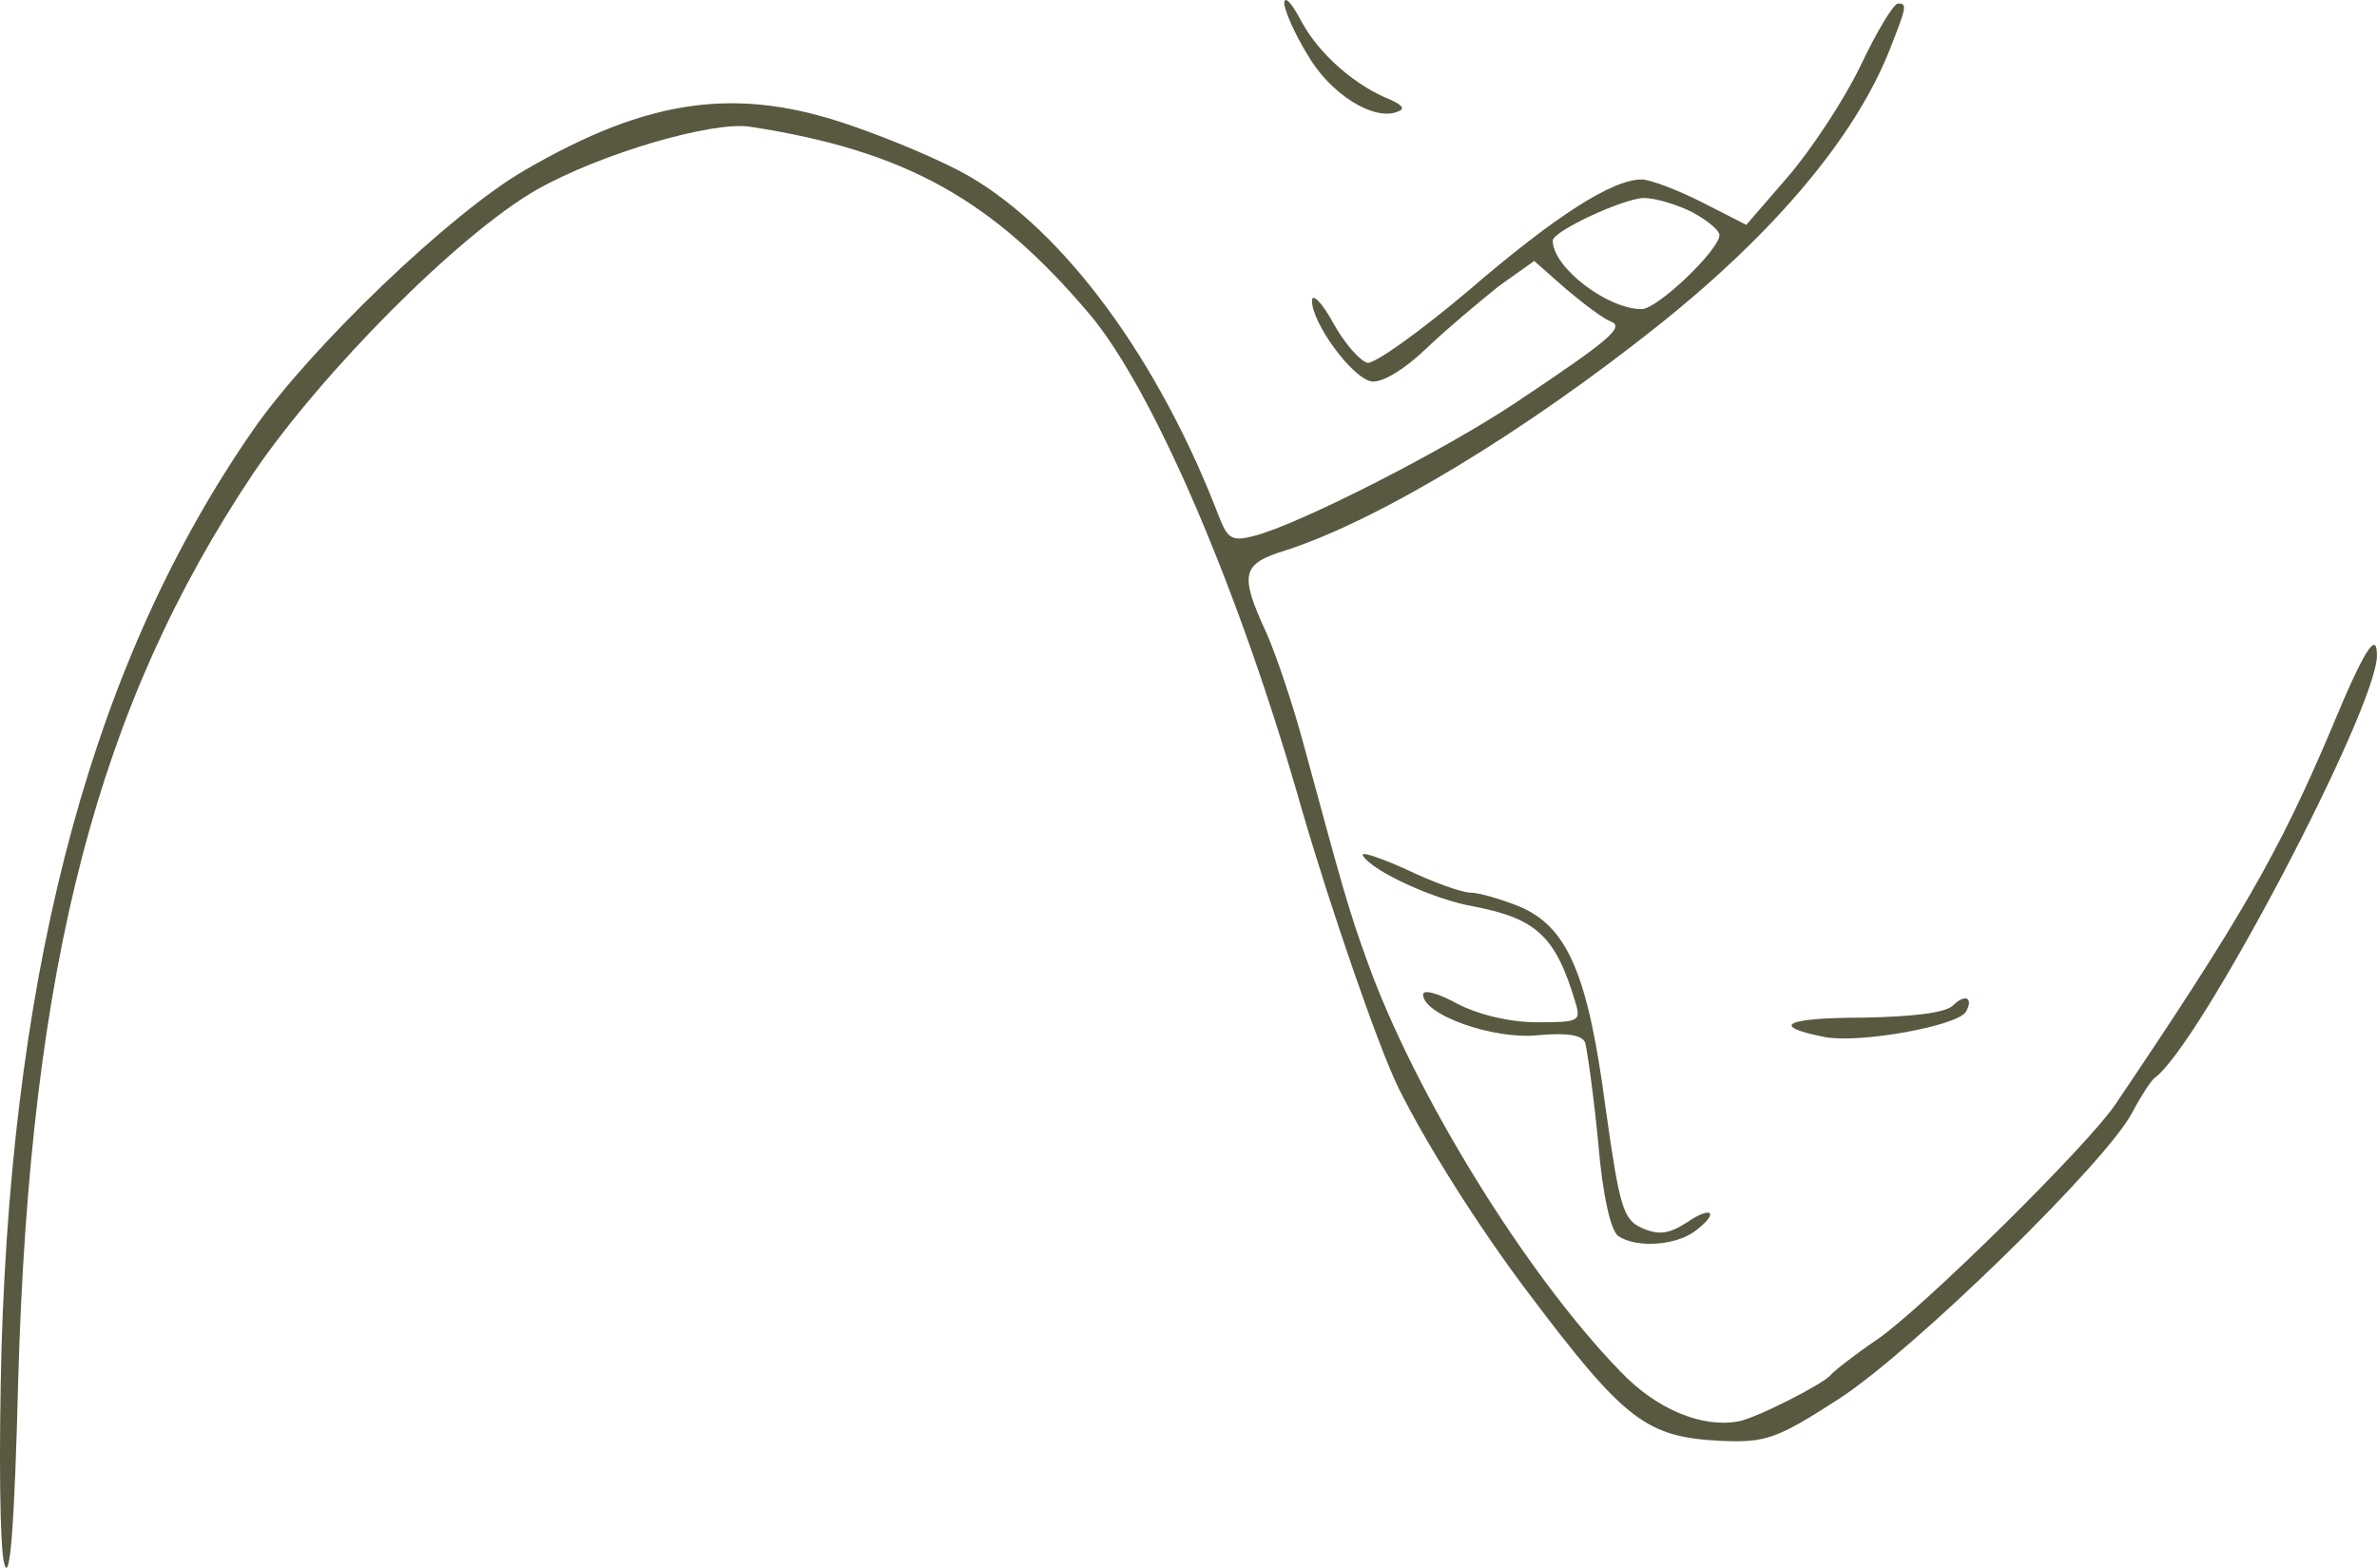 <svg width="2699" height="1780" viewBox="0 0 2699 1780" fill="none" xmlns="http://www.w3.org/2000/svg">
<path d="M1458.14 2.918C1458.14 11.33 1469.71 37.618 1484.43 61.803C1509.67 105.967 1559.09 137.513 1586.43 126.998C1595.89 123.843 1592.74 119.637 1579.07 113.328C1539.11 97.555 1498.1 61.803 1478.12 25C1467.61 5.021 1459.19 -5.495 1458.14 2.918Z" fill="#595941"/>
<path d="M2112.19 75.473C2093.27 114.38 2056.46 170.111 2030.17 200.605L1982.85 255.285L1931.33 228.996C1903.99 215.326 1873.5 203.76 1864.03 203.76C1830.38 203.76 1765.19 245.821 1667.4 329.943C1612.72 376.21 1561.19 413.014 1552.78 411.962C1544.37 409.859 1526.49 389.88 1513.87 366.747C1501.25 343.613 1489.69 332.046 1489.69 341.51C1489.69 366.747 1534.9 428.787 1556.99 432.993C1568.55 435.096 1593.79 420.375 1620.08 395.138C1643.21 373.056 1681.07 341.51 1702.1 324.686L1742.05 296.294L1777.81 327.84C1797.79 344.665 1819.87 361.489 1828.28 364.644C1845.1 370.953 1831.43 383.571 1721.02 457.178C1639.01 511.858 1473.91 595.98 1423.44 608.598C1399.26 614.907 1394 611.753 1384.53 587.568C1316.19 408.808 1208.93 262.645 1099.57 199.554C1072.23 183.781 1013.35 158.544 967.078 142.771C837.74 97.555 736.793 111.225 595.888 193.244C511.766 241.615 351.934 395.138 287.79 487.672C107.979 746.349 15.444 1084.94 1.774 1528.69C-1.38 1647.51 -0.329 1757.92 4.929 1775.8C11.238 1797.88 16.496 1733.73 20.702 1565.49C34.372 1093.35 111.133 801.028 287.79 537.094C365.603 422.478 521.23 265.8 609.558 215.326C682.114 174.317 808.297 137.513 851.41 143.823C1029.12 171.162 1127.96 226.893 1239.42 359.386C1310.93 446.663 1407.67 670.639 1478.12 918.799C1511.77 1034.47 1565.4 1189.04 1587.48 1234.26C1619.03 1298.4 1678.96 1393.04 1733.64 1465.59C1845.1 1613.86 1869.29 1631.74 1954.46 1635.94C2004.94 1638.05 2017.56 1633.84 2089.06 1587.57C2174.23 1531.84 2392.95 1318.38 2421.34 1262.65C2430.81 1244.77 2442.37 1226.9 2446.58 1223.74C2497.05 1187.99 2698.95 804.183 2698.95 744.246C2698.95 714.803 2684.22 737.936 2646.37 829.419C2587.48 968.221 2544.37 1042.88 2402.42 1253.19C2370.87 1300.5 2182.65 1485.57 2132.17 1520.27C2105.88 1538.15 2081.7 1557.08 2078.54 1561.28C2071.18 1570.75 1993.37 1610.71 1973.39 1613.86C1932.38 1621.22 1880.86 1600.19 1839.85 1557.08C1732.59 1446.67 1606.41 1241.62 1552.78 1092.3C1530.7 1031.31 1525.44 1011.33 1480.22 845.192C1468.66 802.08 1449.73 745.297 1438.16 719.009C1406.62 650.659 1409.77 640.144 1461.3 624.371C1567.5 589.671 1733.64 488.724 1885.06 367.798C2016.5 262.645 2105.88 155.389 2144.79 58.649C2164.77 8.175 2165.82 3.969 2155.31 3.969C2150.05 3.969 2131.12 35.515 2112.19 75.473ZM1920.81 240.563C1938.69 250.027 1952.36 261.594 1952.36 266.851C1952.36 283.676 1881.91 350.974 1864.03 350.974C1825.13 350.974 1763.09 303.655 1763.09 273.161C1763.09 262.645 1841.95 225.842 1866.14 224.79C1879.81 224.79 1903.99 232.151 1920.81 240.563Z" fill="#595941"/>
<path d="M1547.52 971.377C1558.04 989.253 1629.54 1021.85 1673.71 1029.21C1744.16 1042.88 1766.24 1062.86 1788.32 1136.47C1795.68 1159.6 1793.58 1160.65 1745.21 1160.65C1714.71 1160.65 1678.96 1152.24 1654.78 1139.62C1633.75 1128.05 1615.87 1122.8 1615.87 1129.11C1615.87 1152.24 1695.79 1180.63 1746.26 1175.37C1779.91 1172.22 1796.73 1175.37 1799.89 1183.79C1801.99 1191.15 1809.35 1241.62 1814.61 1296.3C1819.87 1359.39 1829.33 1398.3 1837.74 1403.55C1858.77 1417.22 1901.89 1414.07 1923.97 1398.3C1952.36 1377.27 1945 1367.8 1915.56 1387.78C1894.53 1401.45 1882.96 1402.5 1864.03 1394.09C1843 1384.63 1838.8 1369.91 1823.02 1257.39C1803.04 1105.97 1779.91 1052.34 1725.23 1029.21C1704.2 1020.8 1678.96 1013.44 1669.5 1013.44C1660.04 1013.44 1627.44 1001.87 1596.94 987.149C1566.45 973.48 1544.37 966.119 1547.52 971.377Z" fill="#595941"/>
<path d="M2217.35 1141.72C2208.93 1150.14 2170.03 1154.34 2116.4 1155.39C2027.02 1155.39 2008.09 1164.86 2072.23 1177.48C2112.19 1184.84 2221.55 1164.86 2232.07 1149.08C2241.53 1132.26 2231.02 1128.05 2217.35 1141.72Z" fill="#595941"/>
</svg>
